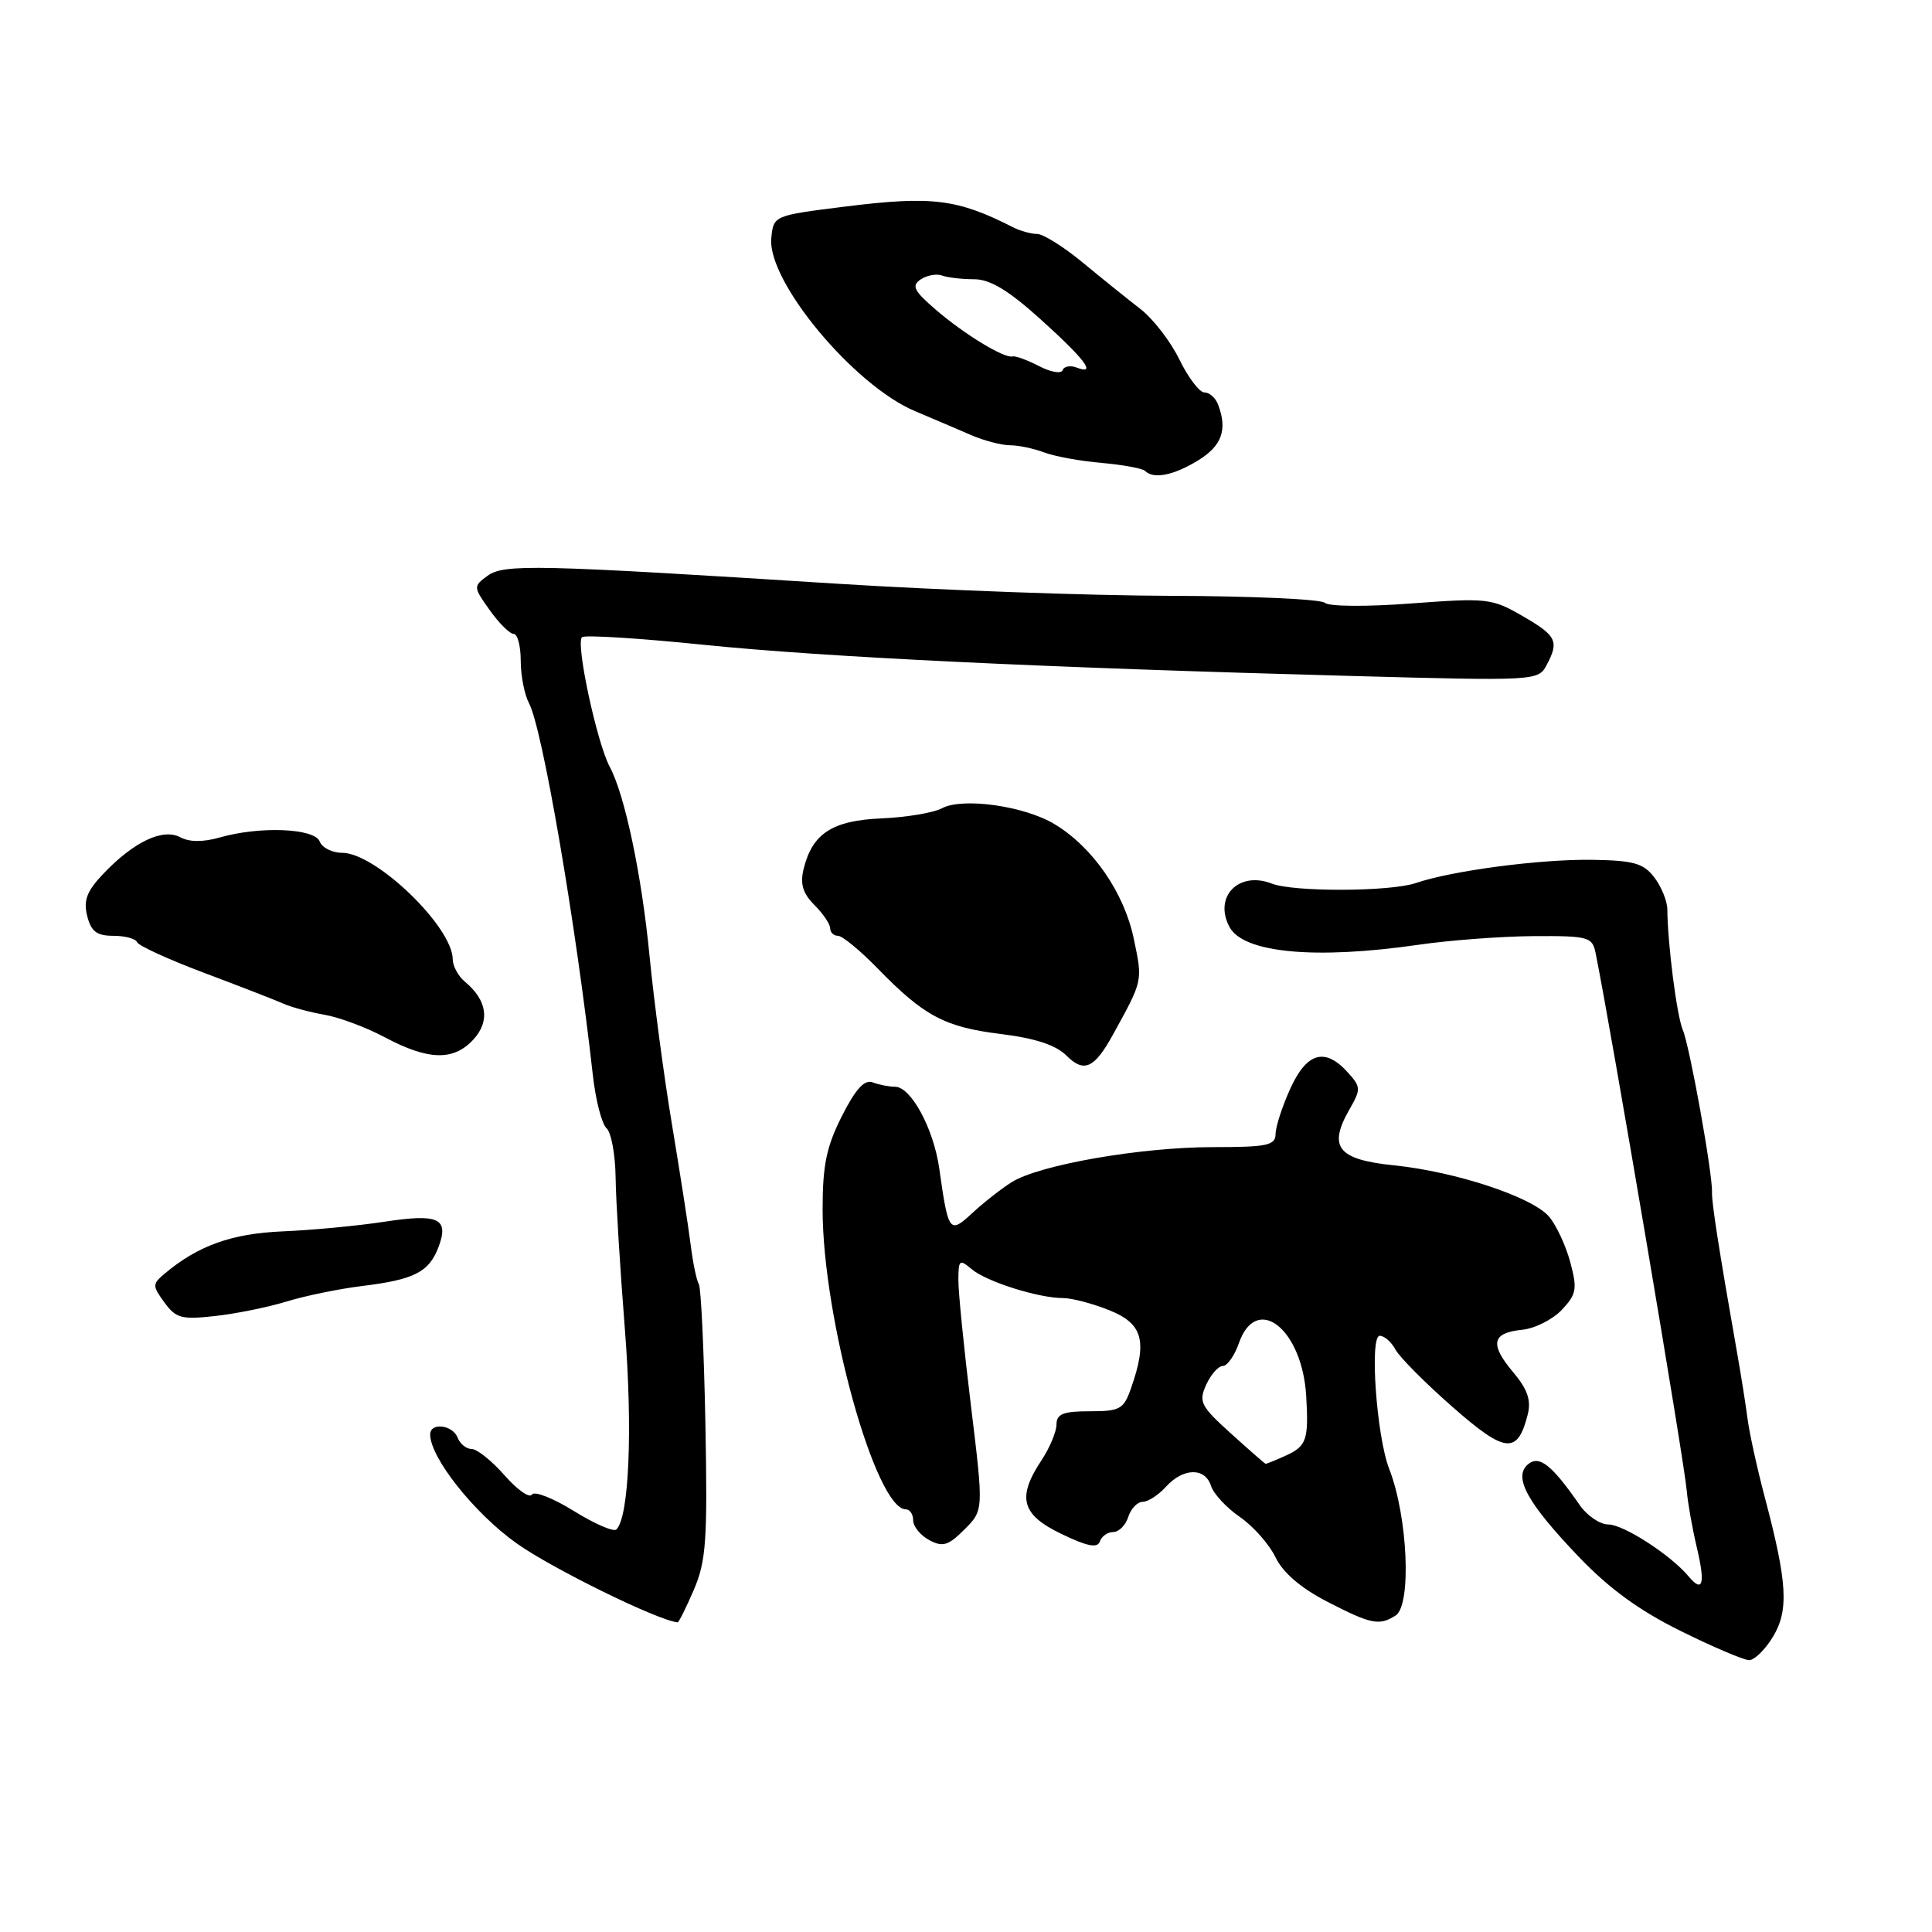 <?xml version="1.0" encoding="UTF-8" standalone="no"?>
<!DOCTYPE svg PUBLIC "-//W3C//DTD SVG 1.1//EN" "http://www.w3.org/Graphics/SVG/1.1/DTD/svg11.dtd" >
<svg xmlns="http://www.w3.org/2000/svg" xmlns:xlink="http://www.w3.org/1999/xlink" version="1.1" viewBox="0 0 256 256">
 <g >
 <path fill="currentColor"
d=" M 234.91 216.91 C 237.05 213.39 236.84 209.72 233.87 198.50 C 232.85 194.65 231.81 189.93 231.56 188.00 C 231.31 186.07 230.67 182.03 230.13 179.00 C 227.84 166.00 226.80 159.40 226.85 158.00 C 226.94 155.52 223.90 138.65 222.99 136.50 C 222.19 134.65 220.97 125.12 220.93 120.50 C 220.92 119.40 220.15 117.50 219.21 116.27 C 217.77 114.38 216.48 114.02 211.00 113.93 C 204.11 113.83 192.43 115.36 187.60 117.01 C 184.22 118.16 171.41 118.21 168.52 117.08 C 164.13 115.37 160.77 118.83 162.92 122.84 C 164.76 126.28 174.32 127.17 188.00 125.18 C 192.12 124.58 198.98 124.07 203.23 124.04 C 210.46 124.00 210.99 124.15 211.42 126.25 C 213.45 136.26 223.15 193.47 223.50 197.50 C 223.64 199.15 224.24 202.51 224.82 204.97 C 225.99 209.89 225.64 211.15 223.74 208.87 C 221.38 206.04 215.12 202.00 213.11 202.00 C 212.00 202.00 210.28 200.83 209.30 199.40 C 205.63 194.11 203.96 192.79 202.49 194.01 C 200.47 195.69 202.32 199.09 209.18 206.27 C 213.22 210.50 217.22 213.41 222.71 216.12 C 226.99 218.24 231.07 219.97 231.76 219.98 C 232.46 219.99 233.87 218.61 234.91 216.91 Z  M 91.94 210.65 C 93.57 206.84 93.76 204.12 93.47 188.67 C 93.28 178.97 92.89 170.64 92.60 170.16 C 92.30 169.68 91.81 167.31 91.51 164.89 C 91.21 162.48 90.09 155.32 89.04 149.00 C 87.98 142.68 86.65 132.63 86.07 126.69 C 85.04 116.01 82.80 105.36 80.81 101.64 C 79.07 98.40 76.21 84.99 77.14 84.42 C 77.61 84.12 84.87 84.58 93.25 85.44 C 109.28 87.07 137.96 88.46 179.15 89.57 C 203.34 90.23 203.82 90.20 204.90 88.19 C 206.63 84.96 206.28 84.25 201.75 81.63 C 197.68 79.28 197.06 79.21 187.00 79.96 C 181.11 80.41 176.08 80.37 175.55 79.88 C 175.03 79.39 165.80 78.98 155.05 78.95 C 144.30 78.92 124.47 78.20 111.00 77.35 C 70.87 74.80 66.75 74.71 64.58 76.31 C 62.70 77.69 62.71 77.78 64.90 80.86 C 66.13 82.59 67.56 84.00 68.07 84.00 C 68.58 84.00 69.00 85.60 69.00 87.57 C 69.00 89.53 69.50 92.06 70.10 93.19 C 71.87 96.49 76.30 122.30 78.56 142.50 C 78.93 145.80 79.75 148.95 80.37 149.50 C 80.99 150.05 81.53 152.97 81.57 156.00 C 81.61 159.03 82.16 168.03 82.79 176.00 C 83.85 189.38 83.36 200.97 81.68 202.66 C 81.32 203.02 78.78 201.92 76.03 200.21 C 73.29 198.51 70.79 197.53 70.48 198.04 C 70.16 198.55 68.53 197.40 66.85 195.48 C 65.17 193.57 63.21 192.00 62.50 192.00 C 61.79 192.00 60.95 191.32 60.64 190.50 C 59.98 188.79 57.00 188.44 57.00 190.07 C 57.00 193.14 62.82 200.48 68.42 204.48 C 73.09 207.81 87.15 214.72 89.79 214.97 C 89.94 214.99 90.91 213.04 91.94 210.65 Z  M 184.92 214.07 C 187.06 212.72 186.55 200.96 184.07 194.62 C 182.40 190.32 181.45 177.00 182.82 177.00 C 183.43 177.00 184.37 177.82 184.91 178.83 C 185.45 179.83 188.85 183.26 192.47 186.43 C 199.49 192.60 201.09 192.75 202.44 187.40 C 202.90 185.53 202.40 184.07 200.49 181.81 C 197.36 178.09 197.68 176.60 201.70 176.20 C 203.38 176.03 205.74 174.84 206.95 173.56 C 208.91 171.47 209.02 170.80 208.06 167.21 C 207.46 165.00 206.19 162.29 205.24 161.19 C 202.96 158.58 192.88 155.25 184.69 154.41 C 177.26 153.65 175.95 152.00 178.80 147.02 C 180.35 144.32 180.34 144.03 178.57 142.08 C 175.57 138.76 173.15 139.45 170.97 144.25 C 169.91 146.59 169.03 149.29 169.02 150.25 C 169.00 151.77 167.93 152.00 160.75 152.00 C 151.15 152.00 137.69 154.35 134.04 156.65 C 132.64 157.54 130.31 159.37 128.85 160.72 C 125.81 163.55 125.66 163.34 124.46 154.85 C 123.71 149.55 120.71 144.00 118.60 144.00 C 117.81 144.00 116.48 143.74 115.64 143.42 C 114.56 143.00 113.38 144.28 111.56 147.88 C 109.51 151.93 109.00 154.38 109.00 160.24 C 109.00 174.68 116.03 200.00 120.04 200.00 C 120.57 200.00 121.00 200.66 121.00 201.46 C 121.00 202.27 121.96 203.44 123.13 204.07 C 124.92 205.03 125.64 204.81 127.80 202.66 C 130.34 200.11 130.34 200.11 128.66 186.31 C 127.73 178.71 126.98 171.19 126.99 169.60 C 127.00 166.93 127.14 166.81 128.75 168.17 C 130.70 169.82 137.58 172.00 140.85 172.00 C 142.01 172.00 144.77 172.72 146.98 173.61 C 151.41 175.38 152.06 177.66 149.90 183.85 C 148.90 186.74 148.44 187.00 144.40 187.00 C 140.88 187.00 140.00 187.35 139.99 188.75 C 139.99 189.71 139.09 191.85 138.00 193.50 C 134.72 198.45 135.34 200.71 140.66 203.26 C 144.08 204.91 145.42 205.17 145.74 204.25 C 145.97 203.56 146.77 203.00 147.52 203.00 C 148.26 203.00 149.15 202.10 149.50 201.00 C 149.85 199.90 150.71 199.00 151.41 199.00 C 152.12 199.00 153.50 198.10 154.50 197.00 C 156.78 194.48 159.68 194.42 160.47 196.89 C 160.80 197.94 162.51 199.78 164.28 201.00 C 166.05 202.22 168.18 204.62 169.00 206.33 C 169.99 208.38 172.34 210.41 175.86 212.23 C 181.66 215.22 182.75 215.45 184.92 214.07 Z  M 38.00 172.45 C 40.48 171.69 44.98 170.77 48.00 170.40 C 54.87 169.56 56.83 168.57 58.09 165.28 C 59.54 161.44 58.15 160.78 50.91 161.89 C 47.38 162.43 41.35 163.00 37.50 163.16 C 30.72 163.44 26.20 165.06 21.79 168.79 C 20.18 170.15 20.18 170.37 21.79 172.59 C 23.31 174.67 24.06 174.88 28.50 174.38 C 31.25 174.08 35.52 173.21 38.00 172.45 Z  M 147.46 137.12 C 151.47 129.83 151.42 130.06 150.23 124.38 C 148.95 118.26 144.77 112.22 139.71 109.19 C 135.70 106.78 127.54 105.64 124.81 107.10 C 123.69 107.70 120.09 108.30 116.82 108.44 C 110.28 108.72 107.63 110.44 106.48 115.16 C 106.00 117.13 106.38 118.38 107.91 119.91 C 109.06 121.06 110.00 122.45 110.00 123.00 C 110.00 123.55 110.47 124.00 111.04 124.00 C 111.61 124.00 113.97 125.94 116.29 128.32 C 122.44 134.64 125.17 136.09 132.61 137.01 C 137.20 137.58 139.93 138.48 141.33 139.89 C 143.63 142.19 145.01 141.57 147.46 137.12 Z  M 62.72 137.75 C 64.96 135.31 64.56 132.54 61.61 130.09 C 60.73 129.36 60.00 128.02 59.99 127.13 C 59.98 122.81 49.79 113.00 45.33 113.00 C 44.01 113.00 42.68 112.33 42.36 111.50 C 41.69 109.74 34.41 109.45 29.12 110.97 C 26.91 111.60 25.10 111.59 23.88 110.94 C 21.58 109.71 17.72 111.54 13.70 115.77 C 11.50 118.08 11.04 119.30 11.55 121.36 C 12.07 123.43 12.82 124.00 15.03 124.00 C 16.57 124.00 17.98 124.38 18.17 124.85 C 18.35 125.31 22.32 127.13 27.00 128.89 C 31.68 130.65 36.40 132.48 37.50 132.97 C 38.60 133.46 41.08 134.13 43.00 134.46 C 44.92 134.79 48.52 136.13 51.00 137.45 C 56.75 140.51 60.10 140.60 62.72 137.75 Z  M 158.75 61.01 C 161.91 59.08 162.68 56.93 161.39 53.58 C 161.06 52.71 160.25 52.00 159.59 52.00 C 158.94 52.00 157.45 50.04 156.28 47.65 C 155.12 45.25 152.77 42.21 151.06 40.90 C 149.35 39.58 145.91 36.81 143.42 34.75 C 140.92 32.69 138.22 31.00 137.43 31.00 C 136.63 31.00 135.19 30.60 134.24 30.12 C 126.84 26.35 123.48 25.94 112.00 27.37 C 102.50 28.56 102.50 28.56 102.20 31.54 C 101.64 37.24 113.12 51.07 121.27 54.49 C 123.60 55.47 126.92 56.89 128.65 57.64 C 130.38 58.39 132.72 59.00 133.84 59.00 C 134.95 59.00 136.99 59.43 138.36 59.95 C 139.73 60.47 143.16 61.10 145.99 61.34 C 148.81 61.59 151.40 62.07 151.73 62.40 C 152.85 63.52 155.49 63.00 158.75 61.01 Z  M 163.10 189.94 C 159.08 186.31 158.80 185.74 159.83 183.48 C 160.45 182.12 161.44 181.00 162.03 181.00 C 162.62 181.00 163.57 179.65 164.15 178.00 C 166.48 171.30 172.56 176.06 173.08 185.00 C 173.42 190.73 173.12 191.62 170.45 192.84 C 169.05 193.48 167.81 193.98 167.70 193.96 C 167.59 193.94 165.52 192.13 163.10 189.94 Z  M 137.68 48.51 C 136.13 47.71 134.55 47.13 134.18 47.23 C 133.08 47.52 127.78 44.30 124.00 41.04 C 121.08 38.53 120.75 37.86 122.00 37.02 C 122.83 36.47 124.10 36.24 124.83 36.51 C 125.56 36.78 127.47 37.00 129.07 37.00 C 131.17 37.00 133.59 38.45 137.74 42.18 C 143.74 47.58 145.38 49.74 142.70 48.72 C 141.84 48.38 140.99 48.53 140.81 49.04 C 140.64 49.56 139.23 49.32 137.68 48.51 Z "/>
</g>
</svg>